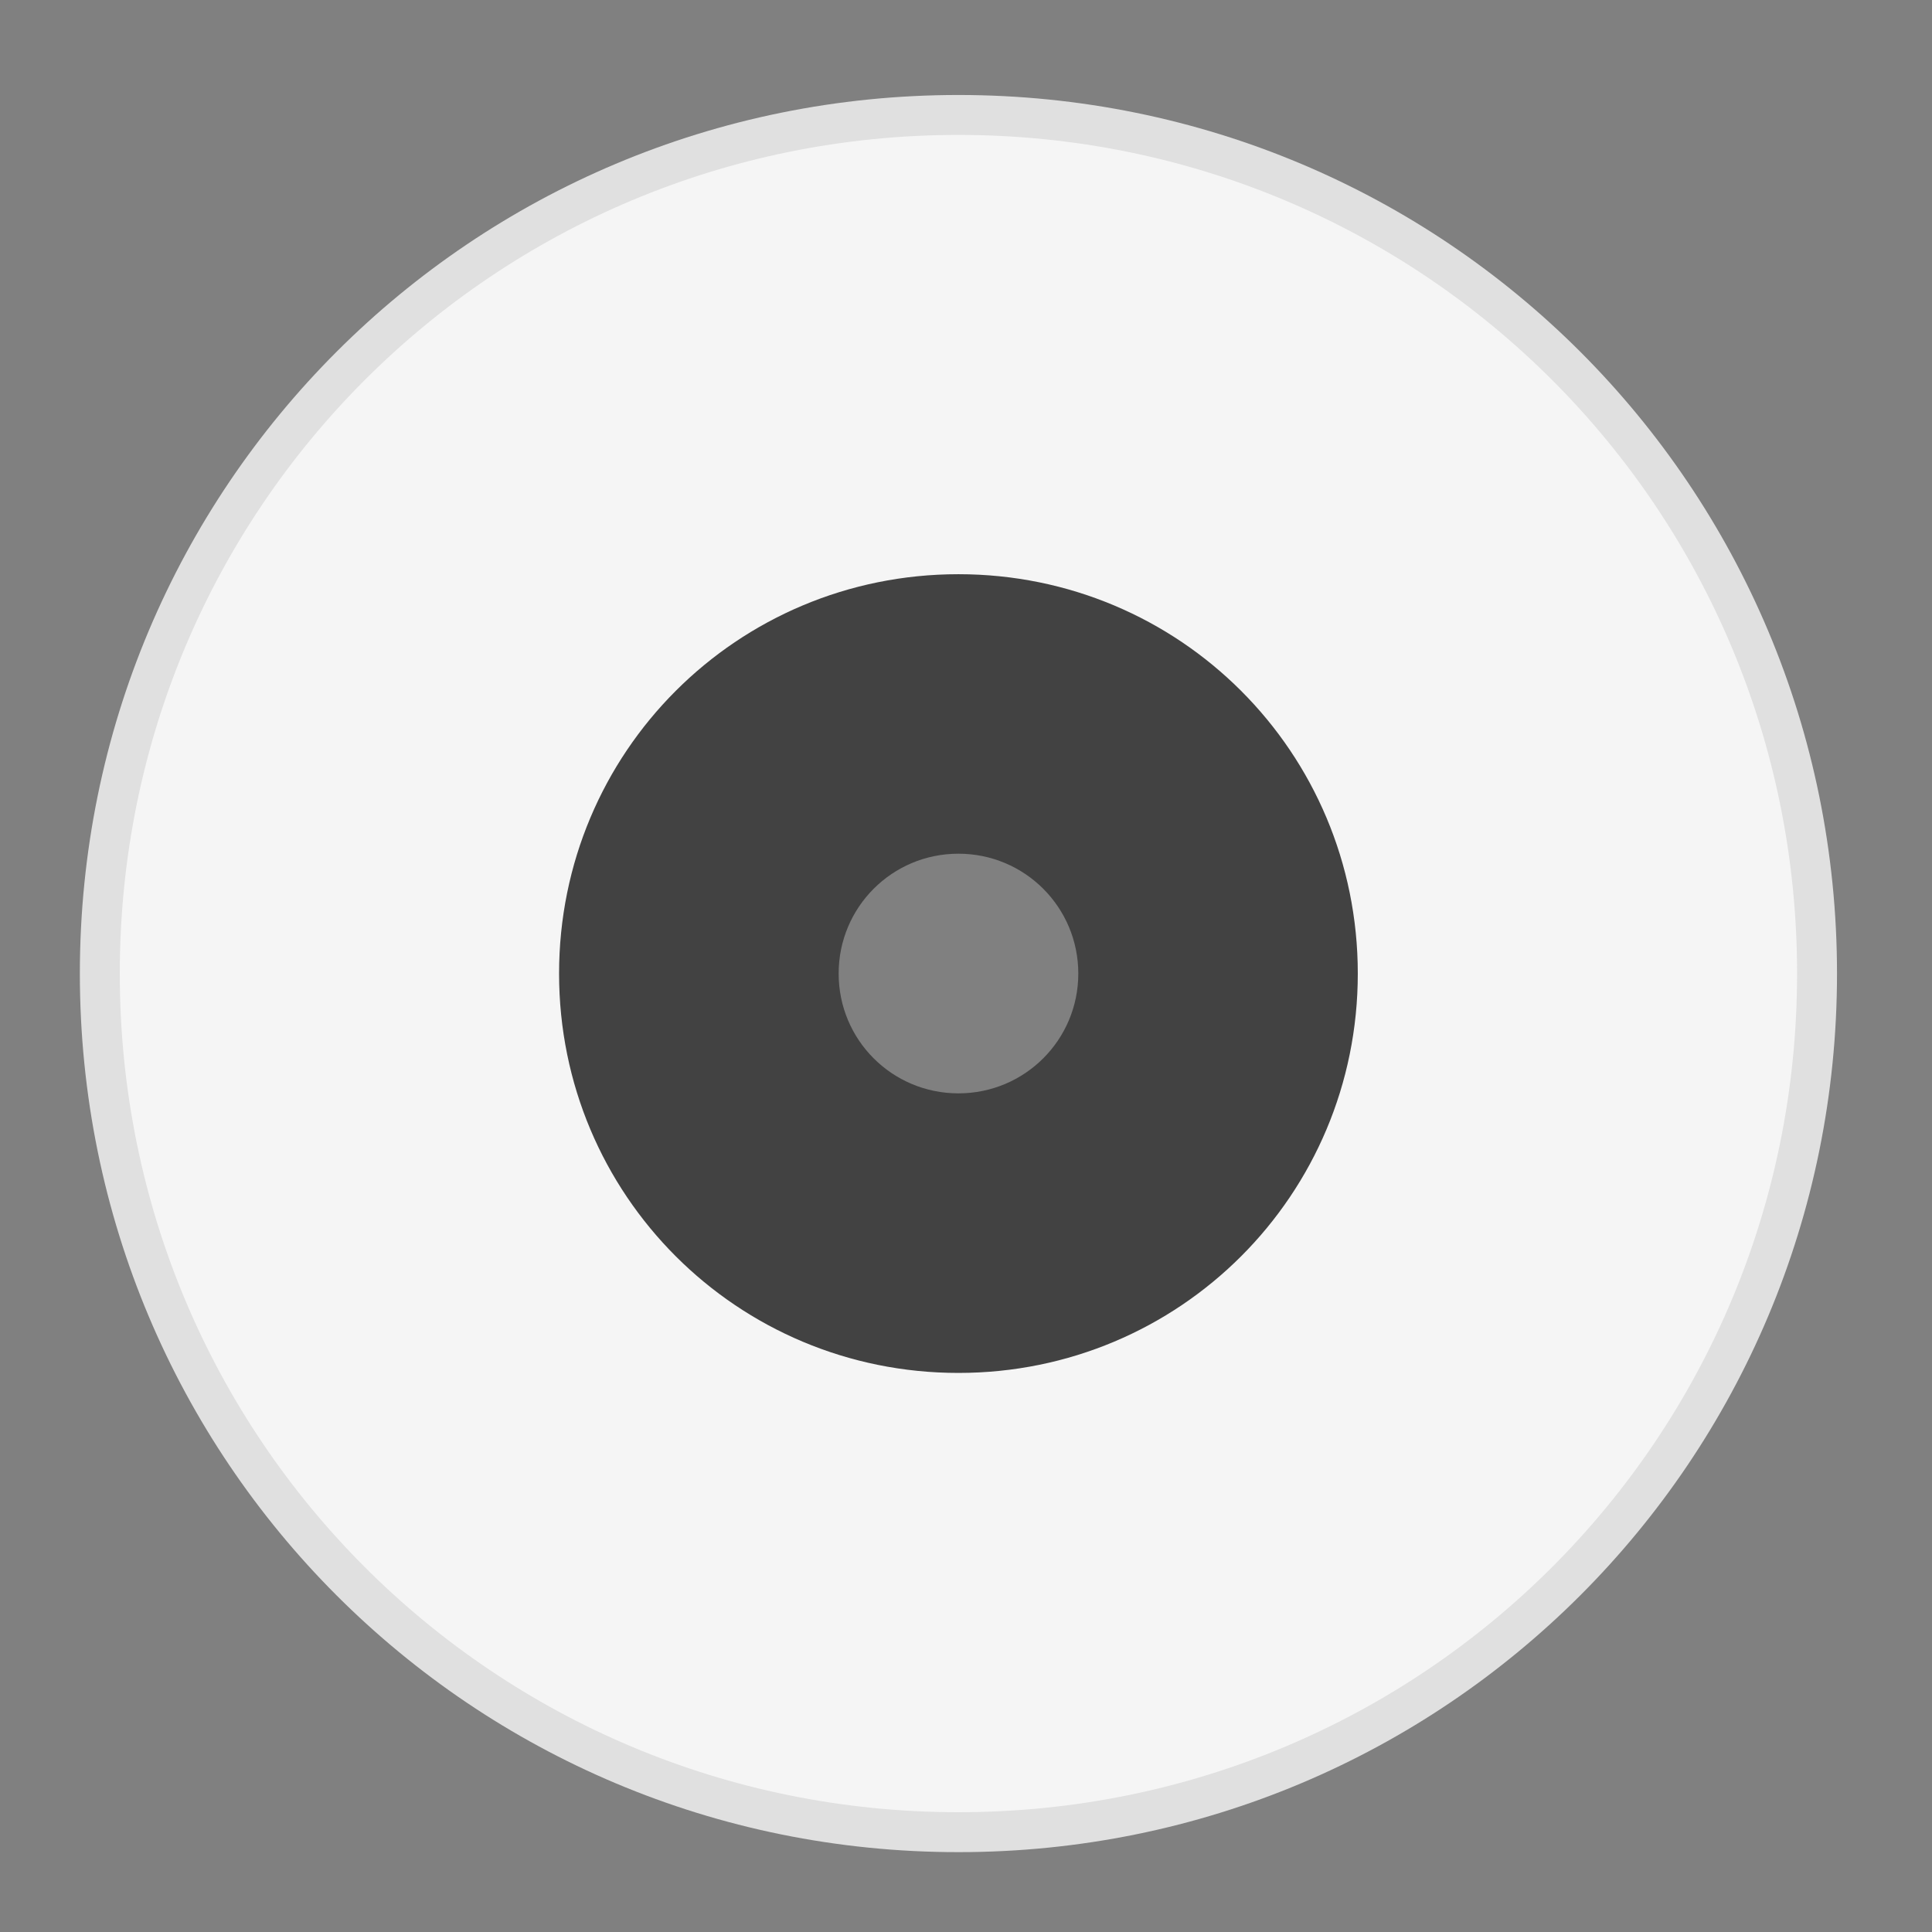 <?xml version="1.0" encoding="UTF-8"?>
<svg xmlns="http://www.w3.org/2000/svg" xmlns:xlink="http://www.w3.org/1999/xlink" width="24px" height="24px" viewBox="0 0 24 24" version="1.1">
<rect x="0" y="0" width="24" height="24" fill="#808080" stroke="none"/>
<g id="surface1">
<path style=" stroke:none;fill-rule:nonzero;fill:rgb(87.843%,87.843%,87.843%);fill-opacity:1;" d="M 11.906 1.18 C 5.859 1.18 0.992 6.047 0.992 12.094 C 0.992 18.141 5.859 23.008 11.906 23.008 C 17.953 23.008 22.82 18.141 22.82 12.094 C 22.82 6.047 17.953 1.18 11.906 1.18 Z M 11.906 9.117 C 13.555 9.117 14.883 10.445 14.883 12.094 C 14.883 13.742 13.555 15.07 11.906 15.07 C 10.258 15.07 8.93 13.742 8.93 12.094 C 8.93 10.445 10.258 9.117 11.906 9.117 Z M 11.906 9.117 "/>
<path style=" stroke:none;fill-rule:nonzero;fill:rgb(96.078%,96.078%,96.078%);fill-opacity:1;" d="M 11.906 1.676 C 6.133 1.676 1.488 6.32 1.488 12.094 C 1.488 17.867 6.133 22.512 11.906 22.512 C 17.68 22.512 22.324 17.867 22.324 12.094 C 22.324 6.32 17.68 1.676 11.906 1.676 Z M 11.906 9.117 C 13.555 9.117 14.883 10.445 14.883 12.094 C 14.883 13.742 13.555 15.07 11.906 15.07 C 10.258 15.07 8.93 13.742 8.93 12.094 C 8.93 10.445 10.258 9.117 11.906 9.117 Z M 11.906 9.117 "/>
<path style=" stroke:none;fill-rule:nonzero;fill:rgb(25.882%,25.882%,25.882%);fill-opacity:1;" d="M 11.906 7.133 C 9.156 7.133 6.945 9.344 6.945 12.094 C 6.945 14.844 9.156 17.055 11.906 17.055 C 14.656 17.055 16.867 14.844 16.867 12.094 C 16.867 9.344 14.656 7.133 11.906 7.133 Z M 11.906 10.605 C 12.73 10.605 13.395 11.27 13.395 12.094 C 13.395 12.918 12.73 13.582 11.906 13.582 C 11.082 13.582 10.418 12.918 10.418 12.094 C 10.418 11.27 11.082 10.605 11.906 10.605 Z M 11.906 10.605 "/>
</g>
</svg>

